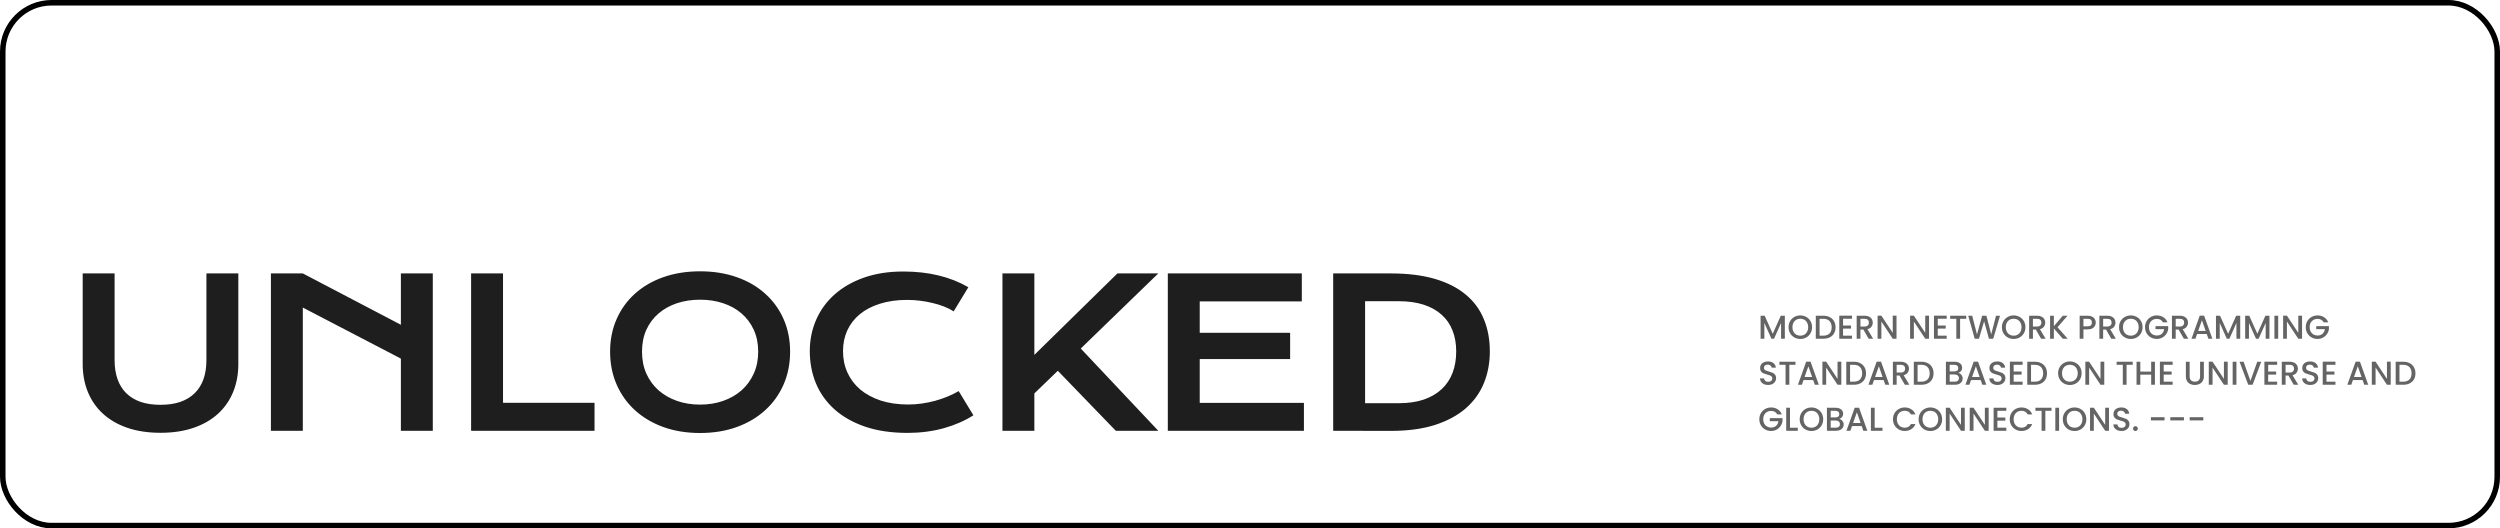 <svg width="1358" height="287" viewBox="0 0 1358 287" fill="none" xmlns="http://www.w3.org/2000/svg">
<rect x="1.5" y="1.5" width="1355" height="284" rx="26.5" stroke="black" stroke-width="3"/>
<path d="M44.914 148.523H62.25V195.609C62.25 199.474 62.779 202.919 63.836 205.945C64.893 208.935 66.461 211.469 68.539 213.547C70.654 215.625 73.26 217.211 76.359 218.305C79.458 219.362 83.068 219.891 87.188 219.891C91.271 219.891 94.862 219.362 97.961 218.305C101.096 217.211 103.703 215.625 105.781 213.547C107.896 211.469 109.482 208.935 110.539 205.945C111.596 202.919 112.125 199.474 112.125 195.609V148.523H129.461V197.688C129.461 203.302 128.513 208.406 126.617 213C124.721 217.594 121.969 221.531 118.359 224.812C114.75 228.094 110.32 230.628 105.07 232.414C99.857 234.201 93.896 235.094 87.188 235.094C80.479 235.094 74.5 234.201 69.25 232.414C64.037 230.628 59.625 228.094 56.016 224.812C52.406 221.531 49.654 217.594 47.758 213C45.862 208.406 44.914 203.302 44.914 197.688V148.523ZM147.156 148.523H164.492L217.757 176.414V148.523H235.093V234H217.757V194.789L164.492 167.062V234H147.156V148.523ZM255.905 148.523H273.241V218.797H322.952V234H255.905V148.523ZM331.404 191.016C331.404 184.562 332.589 178.656 334.959 173.297C337.329 167.938 340.647 163.344 344.912 159.516C349.214 155.651 354.355 152.661 360.334 150.547C366.35 148.432 373.003 147.375 380.295 147.375C387.55 147.375 394.186 148.432 400.201 150.547C406.217 152.661 411.358 155.651 415.623 159.516C419.925 163.344 423.261 167.938 425.631 173.297C428.001 178.656 429.186 184.562 429.186 191.016C429.186 197.505 428.001 203.466 425.631 208.898C423.261 214.294 419.925 218.943 415.623 222.844C411.358 226.745 406.217 229.789 400.201 231.977C394.186 234.128 387.55 235.203 380.295 235.203C373.003 235.203 366.35 234.128 360.334 231.977C354.355 229.789 349.214 226.745 344.912 222.844C340.647 218.943 337.329 214.294 334.959 208.898C332.589 203.466 331.404 197.505 331.404 191.016ZM348.74 191.016C348.74 195.427 349.524 199.401 351.092 202.938C352.696 206.474 354.902 209.5 357.709 212.016C360.553 214.495 363.889 216.409 367.717 217.758C371.581 219.107 375.774 219.781 380.295 219.781C384.816 219.781 388.99 219.107 392.818 217.758C396.683 216.409 400.019 214.495 402.826 212.016C405.634 209.5 407.839 206.474 409.443 202.938C411.048 199.401 411.85 195.427 411.85 191.016C411.85 186.604 411.048 182.648 409.443 179.148C407.839 175.648 405.634 172.695 402.826 170.289C400.019 167.846 396.683 165.987 392.818 164.711C388.99 163.435 384.816 162.797 380.295 162.797C375.774 162.797 371.581 163.435 367.717 164.711C363.889 165.987 360.553 167.846 357.709 170.289C354.902 172.695 352.696 175.648 351.092 179.148C349.524 182.648 348.74 186.604 348.74 191.016ZM439.88 190.742C439.88 184.654 441.029 178.984 443.326 173.734C445.622 168.448 448.94 163.872 453.279 160.008C457.654 156.107 462.977 153.044 469.247 150.82C475.555 148.596 482.682 147.484 490.63 147.484C497.594 147.484 503.974 148.195 509.771 149.617C515.604 151.003 521.018 153.135 526.013 156.016L518.029 169.141C516.534 168.156 514.802 167.281 512.833 166.516C510.901 165.75 508.823 165.112 506.599 164.602C504.412 164.055 502.133 163.635 499.763 163.344C497.43 163.052 495.115 162.906 492.818 162.906C487.276 162.906 482.336 163.599 477.997 164.984C473.659 166.333 469.995 168.247 467.005 170.727C464.052 173.169 461.792 176.104 460.224 179.531C458.693 182.922 457.927 186.659 457.927 190.742C457.927 194.971 458.729 198.854 460.333 202.391C461.938 205.927 464.253 208.99 467.279 211.578C470.341 214.13 474.06 216.135 478.435 217.594C482.846 219.016 487.823 219.727 493.365 219.727C495.88 219.727 498.378 219.544 500.857 219.18C503.336 218.815 505.724 218.323 508.021 217.703C510.354 217.047 512.596 216.281 514.747 215.406C516.899 214.495 518.904 213.51 520.763 212.453L528.747 225.578C524.081 228.568 518.685 230.919 512.56 232.633C506.435 234.31 499.927 235.148 493.037 235.148C484.25 235.148 476.539 234.018 469.904 231.758C463.268 229.461 457.727 226.326 453.279 222.352C448.831 218.341 445.477 213.638 443.216 208.242C440.992 202.81 439.88 196.977 439.88 190.742ZM544.528 148.523H561.864V192.766L606.981 148.523H629.184L587.075 189.32L629.184 234H606.106L574.606 201.406L561.864 213.711V234H544.528V148.523ZM634.356 148.523H707.145V163.727H651.692V180.789H700.801V195.062H651.692V218.852H708.293V234H634.356V148.523ZM724.183 148.523H755.519C764.67 148.523 772.618 149.508 779.363 151.477C786.108 153.445 791.686 156.271 796.097 159.953C800.545 163.599 803.845 168.047 805.996 173.297C808.183 178.51 809.277 184.38 809.277 190.906C809.277 197.104 808.201 202.846 806.05 208.133C803.899 213.383 800.618 217.94 796.207 221.805C791.795 225.633 786.217 228.641 779.472 230.828C772.727 232.979 764.779 234.055 755.628 234.055L724.183 234V148.523ZM759.785 219.016C764.962 219.016 769.501 218.359 773.402 217.047C777.303 215.698 780.548 213.802 783.136 211.359C785.761 208.917 787.73 205.964 789.042 202.5C790.355 199.036 791.011 195.172 791.011 190.906C791.011 186.714 790.355 182.94 789.042 179.586C787.73 176.195 785.761 173.333 783.136 171C780.548 168.63 777.303 166.807 773.402 165.531C769.501 164.255 764.962 163.617 759.785 163.617H741.519V219.016H759.785Z" fill="#1E1E1E"/>
<path d="M969.526 171.49V184H967.474V175.432L963.658 184H962.236L958.402 175.432V184H956.35V171.49H958.564L962.956 181.3L967.33 171.49H969.526ZM977.929 184.126C976.765 184.126 975.691 183.856 974.707 183.316C973.735 182.764 972.961 182.002 972.385 181.03C971.821 180.046 971.539 178.942 971.539 177.718C971.539 176.494 971.821 175.396 972.385 174.424C972.961 173.452 973.735 172.696 974.707 172.156C975.691 171.604 976.765 171.328 977.929 171.328C979.105 171.328 980.179 171.604 981.151 172.156C982.135 172.696 982.909 173.452 983.473 174.424C984.037 175.396 984.319 176.494 984.319 177.718C984.319 178.942 984.037 180.046 983.473 181.03C982.909 182.002 982.135 182.764 981.151 183.316C980.179 183.856 979.105 184.126 977.929 184.126ZM977.929 182.344C978.757 182.344 979.495 182.158 980.143 181.786C980.791 181.402 981.295 180.862 981.655 180.166C982.027 179.458 982.213 178.642 982.213 177.718C982.213 176.794 982.027 175.984 981.655 175.288C981.295 174.592 980.791 174.058 980.143 173.686C979.495 173.314 978.757 173.128 977.929 173.128C977.101 173.128 976.363 173.314 975.715 173.686C975.067 174.058 974.557 174.592 974.185 175.288C973.825 175.984 973.645 176.794 973.645 177.718C973.645 178.642 973.825 179.458 974.185 180.166C974.557 180.862 975.067 181.402 975.715 181.786C976.363 182.158 977.101 182.344 977.929 182.344ZM990.424 171.49C991.756 171.49 992.92 171.748 993.916 172.264C994.924 172.768 995.698 173.5 996.238 174.46C996.79 175.408 997.066 176.518 997.066 177.79C997.066 179.062 996.79 180.166 996.238 181.102C995.698 182.038 994.924 182.758 993.916 183.262C992.92 183.754 991.756 184 990.424 184H986.338V171.49H990.424ZM990.424 182.326C991.888 182.326 993.01 181.93 993.79 181.138C994.57 180.346 994.96 179.23 994.96 177.79C994.96 176.338 994.57 175.204 993.79 174.388C993.01 173.572 991.888 173.164 990.424 173.164H988.39V182.326H990.424ZM1001.15 173.146V176.818H1005.47V178.492H1001.15V182.326H1006.01V184H999.1V171.472H1006.01V173.146H1001.15ZM1015.04 184L1012.16 178.996H1010.59V184H1008.54V171.49H1012.86C1013.82 171.49 1014.63 171.658 1015.29 171.994C1015.96 172.33 1016.46 172.78 1016.78 173.344C1017.12 173.908 1017.29 174.538 1017.29 175.234C1017.29 176.05 1017.05 176.794 1016.57 177.466C1016.1 178.126 1015.37 178.576 1014.39 178.816L1017.49 184H1015.04ZM1010.59 177.358H1012.86C1013.63 177.358 1014.2 177.166 1014.59 176.782C1014.98 176.398 1015.18 175.882 1015.18 175.234C1015.18 174.586 1014.99 174.082 1014.61 173.722C1014.22 173.35 1013.64 173.164 1012.86 173.164H1010.59V177.358ZM1030.19 184H1028.14L1021.96 174.658V184H1019.91V171.472H1021.96L1028.14 180.796V171.472H1030.19V184ZM1047.84 184H1045.79L1039.61 174.658V184H1037.56V171.472H1039.61L1045.79 180.796V171.472H1047.84V184ZM1052.59 173.146V176.818H1056.91V178.492H1052.59V182.326H1057.45V184H1050.53V171.472H1057.45V173.146H1052.59ZM1068.06 171.49V173.164H1064.73V184H1062.67V173.164H1059.33V171.49H1068.06ZM1086.42 171.49L1082.72 184H1080.39L1077.77 174.532L1074.98 184L1072.67 184.018L1069.13 171.49H1071.3L1073.9 181.678L1076.7 171.49H1079.01L1081.62 181.624L1084.23 171.49H1086.42ZM1093.82 184.126C1092.66 184.126 1091.58 183.856 1090.6 183.316C1089.63 182.764 1088.85 182.002 1088.28 181.03C1087.71 180.046 1087.43 178.942 1087.43 177.718C1087.43 176.494 1087.71 175.396 1088.28 174.424C1088.85 173.452 1089.63 172.696 1090.6 172.156C1091.58 171.604 1092.66 171.328 1093.82 171.328C1095 171.328 1096.07 171.604 1097.04 172.156C1098.03 172.696 1098.8 173.452 1099.37 174.424C1099.93 175.396 1100.21 176.494 1100.21 177.718C1100.21 178.942 1099.93 180.046 1099.37 181.03C1098.8 182.002 1098.03 182.764 1097.04 183.316C1096.07 183.856 1095 184.126 1093.82 184.126ZM1093.82 182.344C1094.65 182.344 1095.39 182.158 1096.04 181.786C1096.68 181.402 1097.19 180.862 1097.55 180.166C1097.92 179.458 1098.11 178.642 1098.11 177.718C1098.11 176.794 1097.92 175.984 1097.55 175.288C1097.19 174.592 1096.68 174.058 1096.04 173.686C1095.39 173.314 1094.65 173.128 1093.82 173.128C1092.99 173.128 1092.26 173.314 1091.61 173.686C1090.96 174.058 1090.45 174.592 1090.08 175.288C1089.72 175.984 1089.54 176.794 1089.54 177.718C1089.54 178.642 1089.72 179.458 1090.08 180.166C1090.45 180.862 1090.96 181.402 1091.61 181.786C1092.26 182.158 1092.99 182.344 1093.82 182.344ZM1108.73 184L1105.85 178.996H1104.28V184H1102.23V171.49H1106.55C1107.51 171.49 1108.32 171.658 1108.98 171.994C1109.65 172.33 1110.15 172.78 1110.47 173.344C1110.81 173.908 1110.98 174.538 1110.98 175.234C1110.98 176.05 1110.74 176.794 1110.26 177.466C1109.79 178.126 1109.06 178.576 1108.08 178.816L1111.18 184H1108.73ZM1104.28 177.358H1106.55C1107.32 177.358 1107.89 177.166 1108.28 176.782C1108.67 176.398 1108.87 175.882 1108.87 175.234C1108.87 174.586 1108.68 174.082 1108.3 173.722C1107.91 173.35 1107.33 173.164 1106.55 173.164H1104.28V177.358ZM1120.5 184L1115.66 178.402V184H1113.6V171.49H1115.66V177.196L1120.52 171.49H1123.09L1117.65 177.754L1123.18 184H1120.5ZM1138.42 175.216C1138.42 175.852 1138.27 176.452 1137.97 177.016C1137.67 177.58 1137.19 178.042 1136.53 178.402C1135.87 178.75 1135.02 178.924 1133.99 178.924H1131.72V184H1129.67V171.49H1133.99C1134.95 171.49 1135.76 171.658 1136.42 171.994C1137.09 172.318 1137.59 172.762 1137.91 173.326C1138.25 173.89 1138.42 174.52 1138.42 175.216ZM1133.99 177.25C1134.77 177.25 1135.35 177.076 1135.74 176.728C1136.12 176.368 1136.31 175.864 1136.31 175.216C1136.31 173.848 1135.54 173.164 1133.99 173.164H1131.72V177.25H1133.99ZM1146.87 184L1143.99 178.996H1142.43V184H1140.38V171.49H1144.7C1145.66 171.49 1146.47 171.658 1147.13 171.994C1147.8 172.33 1148.3 172.78 1148.62 173.344C1148.96 173.908 1149.12 174.538 1149.12 175.234C1149.12 176.05 1148.88 176.794 1148.4 177.466C1147.94 178.126 1147.21 178.576 1146.23 178.816L1149.32 184H1146.87ZM1142.43 177.358H1144.7C1145.46 177.358 1146.04 177.166 1146.42 176.782C1146.82 176.398 1147.02 175.882 1147.02 175.234C1147.02 174.586 1146.83 174.082 1146.44 173.722C1146.06 173.35 1145.48 173.164 1144.7 173.164H1142.43V177.358ZM1157.45 184.126C1156.29 184.126 1155.22 183.856 1154.23 183.316C1153.26 182.764 1152.49 182.002 1151.91 181.03C1151.35 180.046 1151.06 178.942 1151.06 177.718C1151.06 176.494 1151.35 175.396 1151.91 174.424C1152.49 173.452 1153.26 172.696 1154.23 172.156C1155.22 171.604 1156.29 171.328 1157.45 171.328C1158.63 171.328 1159.7 171.604 1160.68 172.156C1161.66 172.696 1162.43 173.452 1163 174.424C1163.56 175.396 1163.84 176.494 1163.84 177.718C1163.84 178.942 1163.56 180.046 1163 181.03C1162.43 182.002 1161.66 182.764 1160.68 183.316C1159.7 183.856 1158.63 184.126 1157.45 184.126ZM1157.45 182.344C1158.28 182.344 1159.02 182.158 1159.67 181.786C1160.32 181.402 1160.82 180.862 1161.18 180.166C1161.55 179.458 1161.74 178.642 1161.74 177.718C1161.74 176.794 1161.55 175.984 1161.18 175.288C1160.82 174.592 1160.32 174.058 1159.67 173.686C1159.02 173.314 1158.28 173.128 1157.45 173.128C1156.63 173.128 1155.89 173.314 1155.24 173.686C1154.59 174.058 1154.08 174.592 1153.71 175.288C1153.35 175.984 1153.17 176.794 1153.17 177.718C1153.17 178.642 1153.35 179.458 1153.71 180.166C1154.08 180.862 1154.59 181.402 1155.24 181.786C1155.89 182.158 1156.63 182.344 1157.45 182.344ZM1174.92 175.09C1174.59 174.466 1174.14 173.998 1173.57 173.686C1172.99 173.362 1172.33 173.2 1171.57 173.2C1170.74 173.2 1170 173.386 1169.36 173.758C1168.71 174.13 1168.2 174.658 1167.83 175.342C1167.47 176.026 1167.29 176.818 1167.29 177.718C1167.29 178.618 1167.47 179.416 1167.83 180.112C1168.2 180.796 1168.71 181.324 1169.36 181.696C1170 182.068 1170.74 182.254 1171.57 182.254C1172.69 182.254 1173.59 181.942 1174.29 181.318C1174.98 180.694 1175.41 179.848 1175.57 178.78H1170.87V177.142H1177.76V178.744C1177.63 179.716 1177.28 180.61 1176.72 181.426C1176.17 182.242 1175.44 182.896 1174.54 183.388C1173.65 183.868 1172.66 184.108 1171.57 184.108C1170.39 184.108 1169.32 183.838 1168.35 183.298C1167.38 182.746 1166.6 181.984 1166.03 181.012C1165.46 180.04 1165.18 178.942 1165.18 177.718C1165.18 176.494 1165.46 175.396 1166.03 174.424C1166.6 173.452 1167.38 172.696 1168.35 172.156C1169.33 171.604 1170.41 171.328 1171.57 171.328C1172.9 171.328 1174.08 171.658 1175.12 172.318C1176.16 172.966 1176.92 173.89 1177.38 175.09H1174.92ZM1186.28 184L1183.4 178.996H1181.84V184H1179.79V171.49H1184.11C1185.07 171.49 1185.88 171.658 1186.54 171.994C1187.21 172.33 1187.71 172.78 1188.03 173.344C1188.37 173.908 1188.53 174.538 1188.53 175.234C1188.53 176.05 1188.29 176.794 1187.81 177.466C1187.35 178.126 1186.62 178.576 1185.64 178.816L1188.73 184H1186.28ZM1181.84 177.358H1184.11C1184.87 177.358 1185.45 177.166 1185.83 176.782C1186.23 176.398 1186.43 175.882 1186.43 175.234C1186.43 174.586 1186.24 174.082 1185.85 173.722C1185.47 173.35 1184.89 173.164 1184.11 173.164H1181.84V177.358ZM1198.7 181.444H1193.46L1192.56 184H1190.42L1194.9 171.472H1197.28L1201.76 184H1199.6L1198.7 181.444ZM1198.12 179.77L1196.09 173.956L1194.04 179.77H1198.12ZM1216.89 171.49V184H1214.83V175.432L1211.02 184H1209.6L1205.76 175.432V184H1203.71V171.49H1205.92L1210.32 181.3L1214.69 171.49H1216.89ZM1232.76 171.49V184H1230.71V175.432L1226.89 184H1225.47L1221.63 175.432V184H1219.58V171.49H1221.8L1226.19 181.3L1230.56 171.49H1232.76ZM1237.51 171.49V184H1235.46V171.49H1237.51ZM1250.48 184H1248.43L1242.25 174.658V184H1240.2V171.472H1242.25L1248.43 180.796V171.472H1250.48V184ZM1262.23 175.09C1261.9 174.466 1261.45 173.998 1260.88 173.686C1260.3 173.362 1259.64 173.2 1258.88 173.2C1258.05 173.2 1257.31 173.386 1256.67 173.758C1256.02 174.13 1255.51 174.658 1255.14 175.342C1254.78 176.026 1254.6 176.818 1254.6 177.718C1254.6 178.618 1254.78 179.416 1255.14 180.112C1255.51 180.796 1256.02 181.324 1256.67 181.696C1257.31 182.068 1258.05 182.254 1258.88 182.254C1260 182.254 1260.9 181.942 1261.6 181.318C1262.29 180.694 1262.72 179.848 1262.88 178.78H1258.18V177.142H1265.07V178.744C1264.94 179.716 1264.59 180.61 1264.03 181.426C1263.48 182.242 1262.75 182.896 1261.85 183.388C1260.96 183.868 1259.97 184.108 1258.88 184.108C1257.7 184.108 1256.63 183.838 1255.66 183.298C1254.69 182.746 1253.91 181.984 1253.34 181.012C1252.77 180.04 1252.49 178.942 1252.49 177.718C1252.49 176.494 1252.77 175.396 1253.34 174.424C1253.91 173.452 1254.69 172.696 1255.66 172.156C1256.64 171.604 1257.72 171.328 1258.88 171.328C1260.21 171.328 1261.39 171.658 1262.43 172.318C1263.47 172.966 1264.23 173.89 1264.69 175.09H1262.23ZM960.472 209.126C959.632 209.126 958.876 208.982 958.204 208.694C957.532 208.394 957.004 207.974 956.62 207.434C956.236 206.894 956.044 206.264 956.044 205.544H958.24C958.288 206.084 958.498 206.528 958.87 206.876C959.254 207.224 959.788 207.398 960.472 207.398C961.18 207.398 961.732 207.23 962.128 206.894C962.524 206.546 962.722 206.102 962.722 205.562C962.722 205.142 962.596 204.8 962.344 204.536C962.104 204.272 961.798 204.068 961.426 203.924C961.066 203.78 960.562 203.624 959.914 203.456C959.098 203.24 958.432 203.024 957.916 202.808C957.412 202.58 956.98 202.232 956.62 201.764C956.26 201.296 956.08 200.672 956.08 199.892C956.08 199.172 956.26 198.542 956.62 198.002C956.98 197.462 957.484 197.048 958.132 196.76C958.78 196.472 959.53 196.328 960.382 196.328C961.594 196.328 962.584 196.634 963.352 197.246C964.132 197.846 964.564 198.674 964.648 199.73H962.38C962.344 199.274 962.128 198.884 961.732 198.56C961.336 198.236 960.814 198.074 960.166 198.074C959.578 198.074 959.098 198.224 958.726 198.524C958.354 198.824 958.168 199.256 958.168 199.82C958.168 200.204 958.282 200.522 958.51 200.774C958.75 201.014 959.05 201.206 959.41 201.35C959.77 201.494 960.262 201.65 960.886 201.818C961.714 202.046 962.386 202.274 962.902 202.502C963.43 202.73 963.874 203.084 964.234 203.564C964.606 204.032 964.792 204.662 964.792 205.454C964.792 206.09 964.618 206.69 964.27 207.254C963.934 207.818 963.436 208.274 962.776 208.622C962.128 208.958 961.36 209.126 960.472 209.126ZM975.295 196.49V198.164H971.965V209H969.913V198.164H966.565V196.49H975.295ZM984.915 206.444H979.677L978.777 209H976.635L981.117 196.472H983.493L987.975 209H985.815L984.915 206.444ZM984.339 204.77L982.305 198.956L980.253 204.77H984.339ZM1000.2 209H998.15L991.976 199.658V209H989.924V196.472H991.976L998.15 205.796V196.472H1000.2V209ZM1006.98 196.49C1008.31 196.49 1009.48 196.748 1010.47 197.264C1011.48 197.768 1012.26 198.5 1012.8 199.46C1013.35 200.408 1013.62 201.518 1013.62 202.79C1013.62 204.062 1013.35 205.166 1012.8 206.102C1012.26 207.038 1011.48 207.758 1010.47 208.262C1009.48 208.754 1008.31 209 1006.98 209H1002.9V196.49H1006.98ZM1006.98 207.326C1008.45 207.326 1009.57 206.93 1010.35 206.138C1011.13 205.346 1011.52 204.23 1011.52 202.79C1011.52 201.338 1011.13 200.204 1010.35 199.388C1009.57 198.572 1008.45 198.164 1006.98 198.164H1004.95V207.326H1006.98ZM1023.2 206.444H1017.96L1017.06 209H1014.92L1019.4 196.472H1021.78L1026.26 209H1024.1L1023.2 206.444ZM1022.62 204.77L1020.59 198.956L1018.54 204.77H1022.62ZM1034.71 209L1031.83 203.996H1030.26V209H1028.21V196.49H1032.53C1033.49 196.49 1034.3 196.658 1034.96 196.994C1035.63 197.33 1036.13 197.78 1036.45 198.344C1036.79 198.908 1036.96 199.538 1036.96 200.234C1036.96 201.05 1036.72 201.794 1036.24 202.466C1035.77 203.126 1035.04 203.576 1034.06 203.816L1037.16 209H1034.71ZM1030.26 202.358H1032.53C1033.3 202.358 1033.87 202.166 1034.26 201.782C1034.65 201.398 1034.85 200.882 1034.85 200.234C1034.85 199.586 1034.66 199.082 1034.28 198.722C1033.89 198.35 1033.31 198.164 1032.53 198.164H1030.26V202.358ZM1043.67 196.49C1045 196.49 1046.16 196.748 1047.16 197.264C1048.17 197.768 1048.94 198.5 1049.48 199.46C1050.03 200.408 1050.31 201.518 1050.31 202.79C1050.31 204.062 1050.03 205.166 1049.48 206.102C1048.94 207.038 1048.17 207.758 1047.16 208.262C1046.16 208.754 1045 209 1043.67 209H1039.58V196.49H1043.67ZM1043.67 207.326C1045.13 207.326 1046.25 206.93 1047.03 206.138C1047.81 205.346 1048.2 204.23 1048.2 202.79C1048.2 201.338 1047.81 200.204 1047.03 199.388C1046.25 198.572 1045.13 198.164 1043.67 198.164H1041.63V207.326H1043.67ZM1063.72 202.574C1064.39 202.694 1064.96 203.048 1065.43 203.636C1065.89 204.224 1066.13 204.89 1066.13 205.634C1066.13 206.27 1065.96 206.846 1065.62 207.362C1065.3 207.866 1064.83 208.268 1064.2 208.568C1063.58 208.856 1062.85 209 1062.02 209H1057.02V196.49H1061.79C1062.64 196.49 1063.37 196.634 1063.99 196.922C1064.6 197.21 1065.06 197.6 1065.37 198.092C1065.68 198.572 1065.84 199.112 1065.84 199.712C1065.84 200.432 1065.65 201.032 1065.26 201.512C1064.88 201.992 1064.36 202.346 1063.72 202.574ZM1059.07 201.746H1061.61C1062.28 201.746 1062.8 201.596 1063.18 201.296C1063.56 200.984 1063.75 200.54 1063.75 199.964C1063.75 199.4 1063.56 198.962 1063.18 198.65C1062.8 198.326 1062.28 198.164 1061.61 198.164H1059.07V201.746ZM1061.84 207.326C1062.54 207.326 1063.09 207.158 1063.48 206.822C1063.88 206.486 1064.08 206.018 1064.08 205.418C1064.08 204.806 1063.87 204.32 1063.45 203.96C1063.03 203.6 1062.47 203.42 1061.77 203.42H1059.07V207.326H1061.84ZM1075.9 206.444H1070.66L1069.76 209H1067.62L1072.1 196.472H1074.48L1078.96 209H1076.8L1075.9 206.444ZM1075.32 204.77L1073.29 198.956L1071.24 204.77H1075.32ZM1085.03 209.126C1084.19 209.126 1083.43 208.982 1082.76 208.694C1082.09 208.394 1081.56 207.974 1081.18 207.434C1080.79 206.894 1080.6 206.264 1080.6 205.544H1082.8C1082.85 206.084 1083.06 206.528 1083.43 206.876C1083.81 207.224 1084.35 207.398 1085.03 207.398C1085.74 207.398 1086.29 207.23 1086.69 206.894C1087.08 206.546 1087.28 206.102 1087.28 205.562C1087.28 205.142 1087.15 204.8 1086.9 204.536C1086.66 204.272 1086.36 204.068 1085.98 203.924C1085.62 203.78 1085.12 203.624 1084.47 203.456C1083.66 203.24 1082.99 203.024 1082.47 202.808C1081.97 202.58 1081.54 202.232 1081.18 201.764C1080.82 201.296 1080.64 200.672 1080.64 199.892C1080.64 199.172 1080.82 198.542 1081.18 198.002C1081.54 197.462 1082.04 197.048 1082.69 196.76C1083.34 196.472 1084.09 196.328 1084.94 196.328C1086.15 196.328 1087.14 196.634 1087.91 197.246C1088.69 197.846 1089.12 198.674 1089.21 199.73H1086.94C1086.9 199.274 1086.69 198.884 1086.29 198.56C1085.89 198.236 1085.37 198.074 1084.72 198.074C1084.14 198.074 1083.66 198.224 1083.28 198.524C1082.91 198.824 1082.73 199.256 1082.73 199.82C1082.73 200.204 1082.84 200.522 1083.07 200.774C1083.31 201.014 1083.61 201.206 1083.97 201.35C1084.33 201.494 1084.82 201.65 1085.44 201.818C1086.27 202.046 1086.94 202.274 1087.46 202.502C1087.99 202.73 1088.43 203.084 1088.79 203.564C1089.16 204.032 1089.35 204.662 1089.35 205.454C1089.35 206.09 1089.18 206.69 1088.83 207.254C1088.49 207.818 1087.99 208.274 1087.33 208.622C1086.69 208.958 1085.92 209.126 1085.03 209.126ZM1093.82 198.146V201.818H1098.14V203.492H1093.82V207.326H1098.68V209H1091.77V196.472H1098.68V198.146H1093.82ZM1105.3 196.49C1106.63 196.49 1107.79 196.748 1108.79 197.264C1109.8 197.768 1110.57 198.5 1111.11 199.46C1111.66 200.408 1111.94 201.518 1111.94 202.79C1111.94 204.062 1111.66 205.166 1111.11 206.102C1110.57 207.038 1109.8 207.758 1108.79 208.262C1107.79 208.754 1106.63 209 1105.3 209H1101.21V196.49H1105.3ZM1105.3 207.326C1106.76 207.326 1107.88 206.93 1108.66 206.138C1109.44 205.346 1109.83 204.23 1109.83 202.79C1109.83 201.338 1109.44 200.204 1108.66 199.388C1107.88 198.572 1106.76 198.164 1105.3 198.164H1103.26V207.326H1105.3ZM1124.35 209.126C1123.19 209.126 1122.12 208.856 1121.13 208.316C1120.16 207.764 1119.39 207.002 1118.81 206.03C1118.25 205.046 1117.96 203.942 1117.96 202.718C1117.96 201.494 1118.25 200.396 1118.81 199.424C1119.39 198.452 1120.16 197.696 1121.13 197.156C1122.12 196.604 1123.19 196.328 1124.35 196.328C1125.53 196.328 1126.6 196.604 1127.58 197.156C1128.56 197.696 1129.33 198.452 1129.9 199.424C1130.46 200.396 1130.74 201.494 1130.74 202.718C1130.74 203.942 1130.46 205.046 1129.9 206.03C1129.33 207.002 1128.56 207.764 1127.58 208.316C1126.6 208.856 1125.53 209.126 1124.35 209.126ZM1124.35 207.344C1125.18 207.344 1125.92 207.158 1126.57 206.786C1127.22 206.402 1127.72 205.862 1128.08 205.166C1128.45 204.458 1128.64 203.642 1128.64 202.718C1128.64 201.794 1128.45 200.984 1128.08 200.288C1127.72 199.592 1127.22 199.058 1126.57 198.686C1125.92 198.314 1125.18 198.128 1124.35 198.128C1123.53 198.128 1122.79 198.314 1122.14 198.686C1121.49 199.058 1120.98 199.592 1120.61 200.288C1120.25 200.984 1120.07 201.794 1120.07 202.718C1120.07 203.642 1120.25 204.458 1120.61 205.166C1120.98 205.862 1121.49 206.402 1122.14 206.786C1122.79 207.158 1123.53 207.344 1124.35 207.344ZM1143.04 209H1140.99L1134.82 199.658V209H1132.76V196.472H1134.82L1140.99 205.796V196.472H1143.04V209ZM1158.49 196.49V198.164H1155.16V209H1153.11V198.164H1149.76V196.49H1158.49ZM1170.56 196.49V209H1168.51V203.528H1162.62V209H1160.57V196.49H1162.62V201.854H1168.51V196.49H1170.56ZM1175.32 198.146V201.818H1179.64V203.492H1175.32V207.326H1180.18V209H1173.26V196.472H1180.18V198.146H1175.32ZM1189.41 196.49V204.464C1189.41 205.412 1189.66 206.126 1190.15 206.606C1190.66 207.086 1191.35 207.326 1192.24 207.326C1193.14 207.326 1193.84 207.086 1194.33 206.606C1194.83 206.126 1195.08 205.412 1195.08 204.464V196.49H1197.14V204.428C1197.14 205.448 1196.91 206.312 1196.47 207.02C1196.03 207.728 1195.43 208.256 1194.69 208.604C1193.94 208.952 1193.12 209.126 1192.22 209.126C1191.32 209.126 1190.5 208.952 1189.76 208.604C1189.02 208.256 1188.44 207.728 1188.01 207.02C1187.58 206.312 1187.36 205.448 1187.36 204.428V196.49H1189.41ZM1210.09 209H1208.03L1201.86 199.658V209H1199.81V196.472H1201.86L1208.03 205.796V196.472H1210.09V209ZM1214.83 196.49V209H1212.78V196.49H1214.83ZM1228.31 196.49L1223.61 209H1221.23L1216.52 196.49H1218.71L1222.42 206.894L1226.15 196.49H1228.31ZM1232.08 198.146V201.818H1236.4V203.492H1232.08V207.326H1236.94V209H1230.02V196.472H1236.94V198.146H1232.08ZM1245.96 209L1243.08 203.996H1241.52V209H1239.46V196.49H1243.78C1244.74 196.49 1245.55 196.658 1246.21 196.994C1246.89 197.33 1247.38 197.78 1247.71 198.344C1248.04 198.908 1248.21 199.538 1248.21 200.234C1248.21 201.05 1247.97 201.794 1247.49 202.466C1247.02 203.126 1246.3 203.576 1245.31 203.816L1248.41 209H1245.96ZM1241.52 202.358H1243.78C1244.55 202.358 1245.13 202.166 1245.51 201.782C1245.91 201.398 1246.11 200.882 1246.11 200.234C1246.11 199.586 1245.91 199.082 1245.53 198.722C1245.15 198.35 1244.56 198.164 1243.78 198.164H1241.52V202.358ZM1254.96 209.126C1254.12 209.126 1253.36 208.982 1252.69 208.694C1252.02 208.394 1251.49 207.974 1251.11 207.434C1250.72 206.894 1250.53 206.264 1250.53 205.544H1252.73C1252.77 206.084 1252.98 206.528 1253.36 206.876C1253.74 207.224 1254.27 207.398 1254.96 207.398C1255.67 207.398 1256.22 207.23 1256.61 206.894C1257.01 206.546 1257.21 206.102 1257.21 205.562C1257.21 205.142 1257.08 204.8 1256.83 204.536C1256.59 204.272 1256.28 204.068 1255.91 203.924C1255.55 203.78 1255.05 203.624 1254.4 203.456C1253.58 203.24 1252.92 203.024 1252.4 202.808C1251.9 202.58 1251.47 202.232 1251.11 201.764C1250.75 201.296 1250.57 200.672 1250.57 199.892C1250.57 199.172 1250.75 198.542 1251.11 198.002C1251.47 197.462 1251.97 197.048 1252.62 196.76C1253.27 196.472 1254.02 196.328 1254.87 196.328C1256.08 196.328 1257.07 196.634 1257.84 197.246C1258.62 197.846 1259.05 198.674 1259.13 199.73H1256.87C1256.83 199.274 1256.61 198.884 1256.22 198.56C1255.82 198.236 1255.3 198.074 1254.65 198.074C1254.06 198.074 1253.58 198.224 1253.21 198.524C1252.84 198.824 1252.65 199.256 1252.65 199.82C1252.65 200.204 1252.77 200.522 1253 200.774C1253.24 201.014 1253.54 201.206 1253.9 201.35C1254.26 201.494 1254.75 201.65 1255.37 201.818C1256.2 202.046 1256.87 202.274 1257.39 202.502C1257.92 202.73 1258.36 203.084 1258.72 203.564C1259.09 204.032 1259.28 204.662 1259.28 205.454C1259.28 206.09 1259.1 206.69 1258.76 207.254C1258.42 207.818 1257.92 208.274 1257.26 208.622C1256.61 208.958 1255.85 209.126 1254.96 209.126ZM1263.75 198.146V201.818H1268.07V203.492H1263.75V207.326H1268.61V209H1261.7V196.472H1268.61V198.146H1263.75ZM1283.36 206.444H1278.12L1277.22 209H1275.08L1279.56 196.472H1281.93L1286.42 209H1284.26L1283.36 206.444ZM1282.78 204.77L1280.75 198.956L1278.69 204.77H1282.78ZM1298.64 209H1296.59L1290.42 199.658V209H1288.37V196.472H1290.42L1296.59 205.796V196.472H1298.64V209ZM1305.42 196.49C1306.76 196.49 1307.92 196.748 1308.92 197.264C1309.92 197.768 1310.7 198.5 1311.24 199.46C1311.79 200.408 1312.07 201.518 1312.07 202.79C1312.07 204.062 1311.79 205.166 1311.24 206.102C1310.7 207.038 1309.92 207.758 1308.92 208.262C1307.92 208.754 1306.76 209 1305.42 209H1301.34V196.49H1305.42ZM1305.42 207.326C1306.89 207.326 1308.01 206.93 1308.79 206.138C1309.57 205.346 1309.96 204.23 1309.96 202.79C1309.96 201.338 1309.57 200.204 1308.79 199.388C1308.01 198.572 1306.89 198.164 1305.42 198.164H1303.39V207.326H1305.42ZM965.404 225.09C965.08 224.466 964.63 223.998 964.054 223.686C963.478 223.362 962.812 223.2 962.056 223.2C961.228 223.2 960.49 223.386 959.842 223.758C959.194 224.13 958.684 224.658 958.312 225.342C957.952 226.026 957.772 226.818 957.772 227.718C957.772 228.618 957.952 229.416 958.312 230.112C958.684 230.796 959.194 231.324 959.842 231.696C960.49 232.068 961.228 232.254 962.056 232.254C963.172 232.254 964.078 231.942 964.774 231.318C965.47 230.694 965.896 229.848 966.052 228.78H961.354V227.142H968.248V228.744C968.116 229.716 967.768 230.61 967.204 231.426C966.652 232.242 965.926 232.896 965.026 233.388C964.138 233.868 963.148 234.108 962.056 234.108C960.88 234.108 959.806 233.838 958.834 233.298C957.862 232.746 957.088 231.984 956.512 231.012C955.948 230.04 955.666 228.942 955.666 227.718C955.666 226.494 955.948 225.396 956.512 224.424C957.088 223.452 957.862 222.696 958.834 222.156C959.818 221.604 960.892 221.328 962.056 221.328C963.388 221.328 964.57 221.658 965.602 222.318C966.646 222.966 967.402 223.89 967.87 225.09H965.404ZM972.324 232.344H976.554V234H970.272V221.49H972.324V232.344ZM983.976 234.126C982.812 234.126 981.738 233.856 980.754 233.316C979.782 232.764 979.008 232.002 978.432 231.03C977.868 230.046 977.586 228.942 977.586 227.718C977.586 226.494 977.868 225.396 978.432 224.424C979.008 223.452 979.782 222.696 980.754 222.156C981.738 221.604 982.812 221.328 983.976 221.328C985.152 221.328 986.226 221.604 987.198 222.156C988.182 222.696 988.956 223.452 989.52 224.424C990.084 225.396 990.366 226.494 990.366 227.718C990.366 228.942 990.084 230.046 989.52 231.03C988.956 232.002 988.182 232.764 987.198 233.316C986.226 233.856 985.152 234.126 983.976 234.126ZM983.976 232.344C984.804 232.344 985.542 232.158 986.19 231.786C986.838 231.402 987.342 230.862 987.702 230.166C988.074 229.458 988.26 228.642 988.26 227.718C988.26 226.794 988.074 225.984 987.702 225.288C987.342 224.592 986.838 224.058 986.19 223.686C985.542 223.314 984.804 223.128 983.976 223.128C983.148 223.128 982.41 223.314 981.762 223.686C981.114 224.058 980.604 224.592 980.232 225.288C979.872 225.984 979.692 226.794 979.692 227.718C979.692 228.642 979.872 229.458 980.232 230.166C980.604 230.862 981.114 231.402 981.762 231.786C982.41 232.158 983.148 232.344 983.976 232.344ZM999.081 227.574C999.753 227.694 1000.32 228.048 1000.79 228.636C1001.26 229.224 1001.49 229.89 1001.49 230.634C1001.49 231.27 1001.33 231.846 1000.99 232.362C1000.67 232.866 1000.19 233.268 999.567 233.568C998.943 233.856 998.217 234 997.389 234H992.385V221.49H997.155C998.007 221.49 998.739 221.634 999.351 221.922C999.963 222.21 1000.43 222.6 1000.74 223.092C1001.05 223.572 1001.21 224.112 1001.21 224.712C1001.21 225.432 1001.01 226.032 1000.63 226.512C1000.25 226.992 999.729 227.346 999.081 227.574ZM994.437 226.746H996.975C997.647 226.746 998.169 226.596 998.541 226.296C998.925 225.984 999.117 225.54 999.117 224.964C999.117 224.4 998.925 223.962 998.541 223.65C998.169 223.326 997.647 223.164 996.975 223.164H994.437V226.746ZM997.209 232.326C997.905 232.326 998.451 232.158 998.847 231.822C999.243 231.486 999.441 231.018 999.441 230.418C999.441 229.806 999.231 229.32 998.811 228.96C998.391 228.6 997.833 228.42 997.137 228.42H994.437V232.326H997.209ZM1011.27 231.444H1006.03L1005.13 234H1002.99L1007.47 221.472H1009.84L1014.33 234H1012.17L1011.27 231.444ZM1010.69 229.77L1008.66 223.956L1006.6 229.77H1010.69ZM1018.33 232.344H1022.56V234H1016.27V221.49H1018.33V232.344ZM1028.26 227.718C1028.26 226.494 1028.55 225.396 1029.11 224.424C1029.69 223.452 1030.46 222.696 1031.43 222.156C1032.42 221.604 1033.49 221.328 1034.65 221.328C1035.99 221.328 1037.17 221.658 1038.2 222.318C1039.24 222.966 1040 223.89 1040.47 225.09H1038C1037.68 224.43 1037.23 223.938 1036.65 223.614C1036.08 223.29 1035.41 223.128 1034.65 223.128C1033.83 223.128 1033.09 223.314 1032.44 223.686C1031.79 224.058 1031.28 224.592 1030.91 225.288C1030.55 225.984 1030.37 226.794 1030.37 227.718C1030.37 228.642 1030.55 229.452 1030.91 230.148C1031.28 230.844 1031.79 231.384 1032.44 231.768C1033.09 232.14 1033.83 232.326 1034.65 232.326C1035.41 232.326 1036.08 232.164 1036.65 231.84C1037.23 231.516 1037.68 231.024 1038 230.364H1040.47C1040 231.564 1039.24 232.488 1038.2 233.136C1037.17 233.784 1035.99 234.108 1034.65 234.108C1033.48 234.108 1032.4 233.838 1031.43 233.298C1030.46 232.746 1029.69 231.984 1029.11 231.012C1028.55 230.04 1028.26 228.942 1028.26 227.718ZM1048.58 234.126C1047.41 234.126 1046.34 233.856 1045.35 233.316C1044.38 232.764 1043.61 232.002 1043.03 231.03C1042.47 230.046 1042.19 228.942 1042.19 227.718C1042.19 226.494 1042.47 225.396 1043.03 224.424C1043.61 223.452 1044.38 222.696 1045.35 222.156C1046.34 221.604 1047.41 221.328 1048.58 221.328C1049.75 221.328 1050.83 221.604 1051.8 222.156C1052.78 222.696 1053.56 223.452 1054.12 224.424C1054.68 225.396 1054.97 226.494 1054.97 227.718C1054.97 228.942 1054.68 230.046 1054.12 231.03C1053.56 232.002 1052.78 232.764 1051.8 233.316C1050.83 233.856 1049.75 234.126 1048.58 234.126ZM1048.58 232.344C1049.4 232.344 1050.14 232.158 1050.79 231.786C1051.44 231.402 1051.94 230.862 1052.3 230.166C1052.67 229.458 1052.86 228.642 1052.86 227.718C1052.86 226.794 1052.67 225.984 1052.3 225.288C1051.94 224.592 1051.44 224.058 1050.79 223.686C1050.14 223.314 1049.4 223.128 1048.58 223.128C1047.75 223.128 1047.01 223.314 1046.36 223.686C1045.71 224.058 1045.2 224.592 1044.83 225.288C1044.47 225.984 1044.29 226.794 1044.29 227.718C1044.29 228.642 1044.47 229.458 1044.83 230.166C1045.2 230.862 1045.71 231.402 1046.36 231.786C1047.01 232.158 1047.75 232.344 1048.58 232.344ZM1067.26 234H1065.21L1059.04 224.658V234H1056.98V221.472H1059.04L1065.21 230.796V221.472H1067.26V234ZM1080.24 234H1078.18L1072.01 224.658V234H1069.96V221.472H1072.01L1078.18 230.796V221.472H1080.24V234ZM1084.98 223.146V226.818H1089.3V228.492H1084.98V232.326H1089.84V234H1082.93V221.472H1089.84V223.146H1084.98ZM1091.69 227.718C1091.69 226.494 1091.97 225.396 1092.53 224.424C1093.11 223.452 1093.88 222.696 1094.85 222.156C1095.84 221.604 1096.91 221.328 1098.08 221.328C1099.41 221.328 1100.59 221.658 1101.62 222.318C1102.67 222.966 1103.42 223.89 1103.89 225.09H1101.42C1101.1 224.43 1100.65 223.938 1100.07 223.614C1099.5 223.29 1098.83 223.128 1098.08 223.128C1097.25 223.128 1096.51 223.314 1095.86 223.686C1095.21 224.058 1094.7 224.592 1094.33 225.288C1093.97 225.984 1093.79 226.794 1093.79 227.718C1093.79 228.642 1093.97 229.452 1094.33 230.148C1094.7 230.844 1095.21 231.384 1095.86 231.768C1096.51 232.14 1097.25 232.326 1098.08 232.326C1098.83 232.326 1099.5 232.164 1100.07 231.84C1100.65 231.516 1101.1 231.024 1101.42 230.364H1103.89C1103.42 231.564 1102.67 232.488 1101.62 233.136C1100.59 233.784 1099.41 234.108 1098.08 234.108C1096.9 234.108 1095.83 233.838 1094.85 233.298C1093.88 232.746 1093.11 231.984 1092.53 231.012C1091.97 230.04 1091.69 228.942 1091.69 227.718ZM1114.37 221.49V223.164H1111.04V234H1108.99V223.164H1105.64V221.49H1114.37ZM1118.5 221.49V234H1116.45V221.49H1118.5ZM1126.9 234.126C1125.74 234.126 1124.67 233.856 1123.68 233.316C1122.71 232.764 1121.94 232.002 1121.36 231.03C1120.8 230.046 1120.51 228.942 1120.51 227.718C1120.51 226.494 1120.8 225.396 1121.36 224.424C1121.94 223.452 1122.71 222.696 1123.68 222.156C1124.67 221.604 1125.74 221.328 1126.9 221.328C1128.08 221.328 1129.15 221.604 1130.13 222.156C1131.11 222.696 1131.88 223.452 1132.45 224.424C1133.01 225.396 1133.29 226.494 1133.29 227.718C1133.29 228.942 1133.01 230.046 1132.45 231.03C1131.88 232.002 1131.11 232.764 1130.13 233.316C1129.15 233.856 1128.08 234.126 1126.9 234.126ZM1126.9 232.344C1127.73 232.344 1128.47 232.158 1129.12 231.786C1129.77 231.402 1130.27 230.862 1130.63 230.166C1131 229.458 1131.19 228.642 1131.19 227.718C1131.19 226.794 1131 225.984 1130.63 225.288C1130.27 224.592 1129.77 224.058 1129.12 223.686C1128.47 223.314 1127.73 223.128 1126.9 223.128C1126.08 223.128 1125.34 223.314 1124.69 223.686C1124.04 224.058 1123.53 224.592 1123.16 225.288C1122.8 225.984 1122.62 226.794 1122.62 227.718C1122.62 228.642 1122.8 229.458 1123.16 230.166C1123.53 230.862 1124.04 231.402 1124.69 231.786C1125.34 232.158 1126.08 232.344 1126.9 232.344ZM1145.59 234H1143.54L1137.36 224.658V234H1135.31V221.472H1137.36L1143.54 230.796V221.472H1145.59V234ZM1152.41 234.126C1151.57 234.126 1150.81 233.982 1150.14 233.694C1149.47 233.394 1148.94 232.974 1148.56 232.434C1148.17 231.894 1147.98 231.264 1147.98 230.544H1150.18C1150.22 231.084 1150.43 231.528 1150.81 231.876C1151.19 232.224 1151.72 232.398 1152.41 232.398C1153.12 232.398 1153.67 232.23 1154.06 231.894C1154.46 231.546 1154.66 231.102 1154.66 230.562C1154.66 230.142 1154.53 229.8 1154.28 229.536C1154.04 229.272 1153.73 229.068 1153.36 228.924C1153 228.78 1152.5 228.624 1151.85 228.456C1151.03 228.24 1150.37 228.024 1149.85 227.808C1149.35 227.58 1148.92 227.232 1148.56 226.764C1148.2 226.296 1148.02 225.672 1148.02 224.892C1148.02 224.172 1148.2 223.542 1148.56 223.002C1148.92 222.462 1149.42 222.048 1150.07 221.76C1150.72 221.472 1151.47 221.328 1152.32 221.328C1153.53 221.328 1154.52 221.634 1155.29 222.246C1156.07 222.846 1156.5 223.674 1156.58 224.73H1154.32C1154.28 224.274 1154.06 223.884 1153.67 223.56C1153.27 223.236 1152.75 223.074 1152.1 223.074C1151.51 223.074 1151.03 223.224 1150.66 223.524C1150.29 223.824 1150.1 224.256 1150.1 224.82C1150.1 225.204 1150.22 225.522 1150.45 225.774C1150.69 226.014 1150.99 226.206 1151.35 226.35C1151.71 226.494 1152.2 226.65 1152.82 226.818C1153.65 227.046 1154.32 227.274 1154.84 227.502C1155.37 227.73 1155.81 228.084 1156.17 228.564C1156.54 229.032 1156.73 229.662 1156.73 230.454C1156.73 231.09 1156.55 231.69 1156.21 232.254C1155.87 232.818 1155.37 233.274 1154.71 233.622C1154.06 233.958 1153.3 234.126 1152.41 234.126ZM1159.98 234.126C1159.6 234.126 1159.29 234 1159.04 233.748C1158.79 233.496 1158.66 233.184 1158.66 232.812C1158.66 232.44 1158.79 232.128 1159.04 231.876C1159.29 231.624 1159.6 231.498 1159.98 231.498C1160.34 231.498 1160.64 231.624 1160.89 231.876C1161.15 232.128 1161.27 232.44 1161.27 232.812C1161.27 233.184 1161.15 233.496 1160.89 233.748C1160.64 234 1160.34 234.126 1159.98 234.126ZM1175.78 226.62V228.348H1168.38V226.62H1175.78ZM1186.31 226.62V228.348H1178.91V226.62H1186.31ZM1196.84 226.62V228.348H1189.44V226.62H1196.84Z" fill="#646464"/>
</svg>
